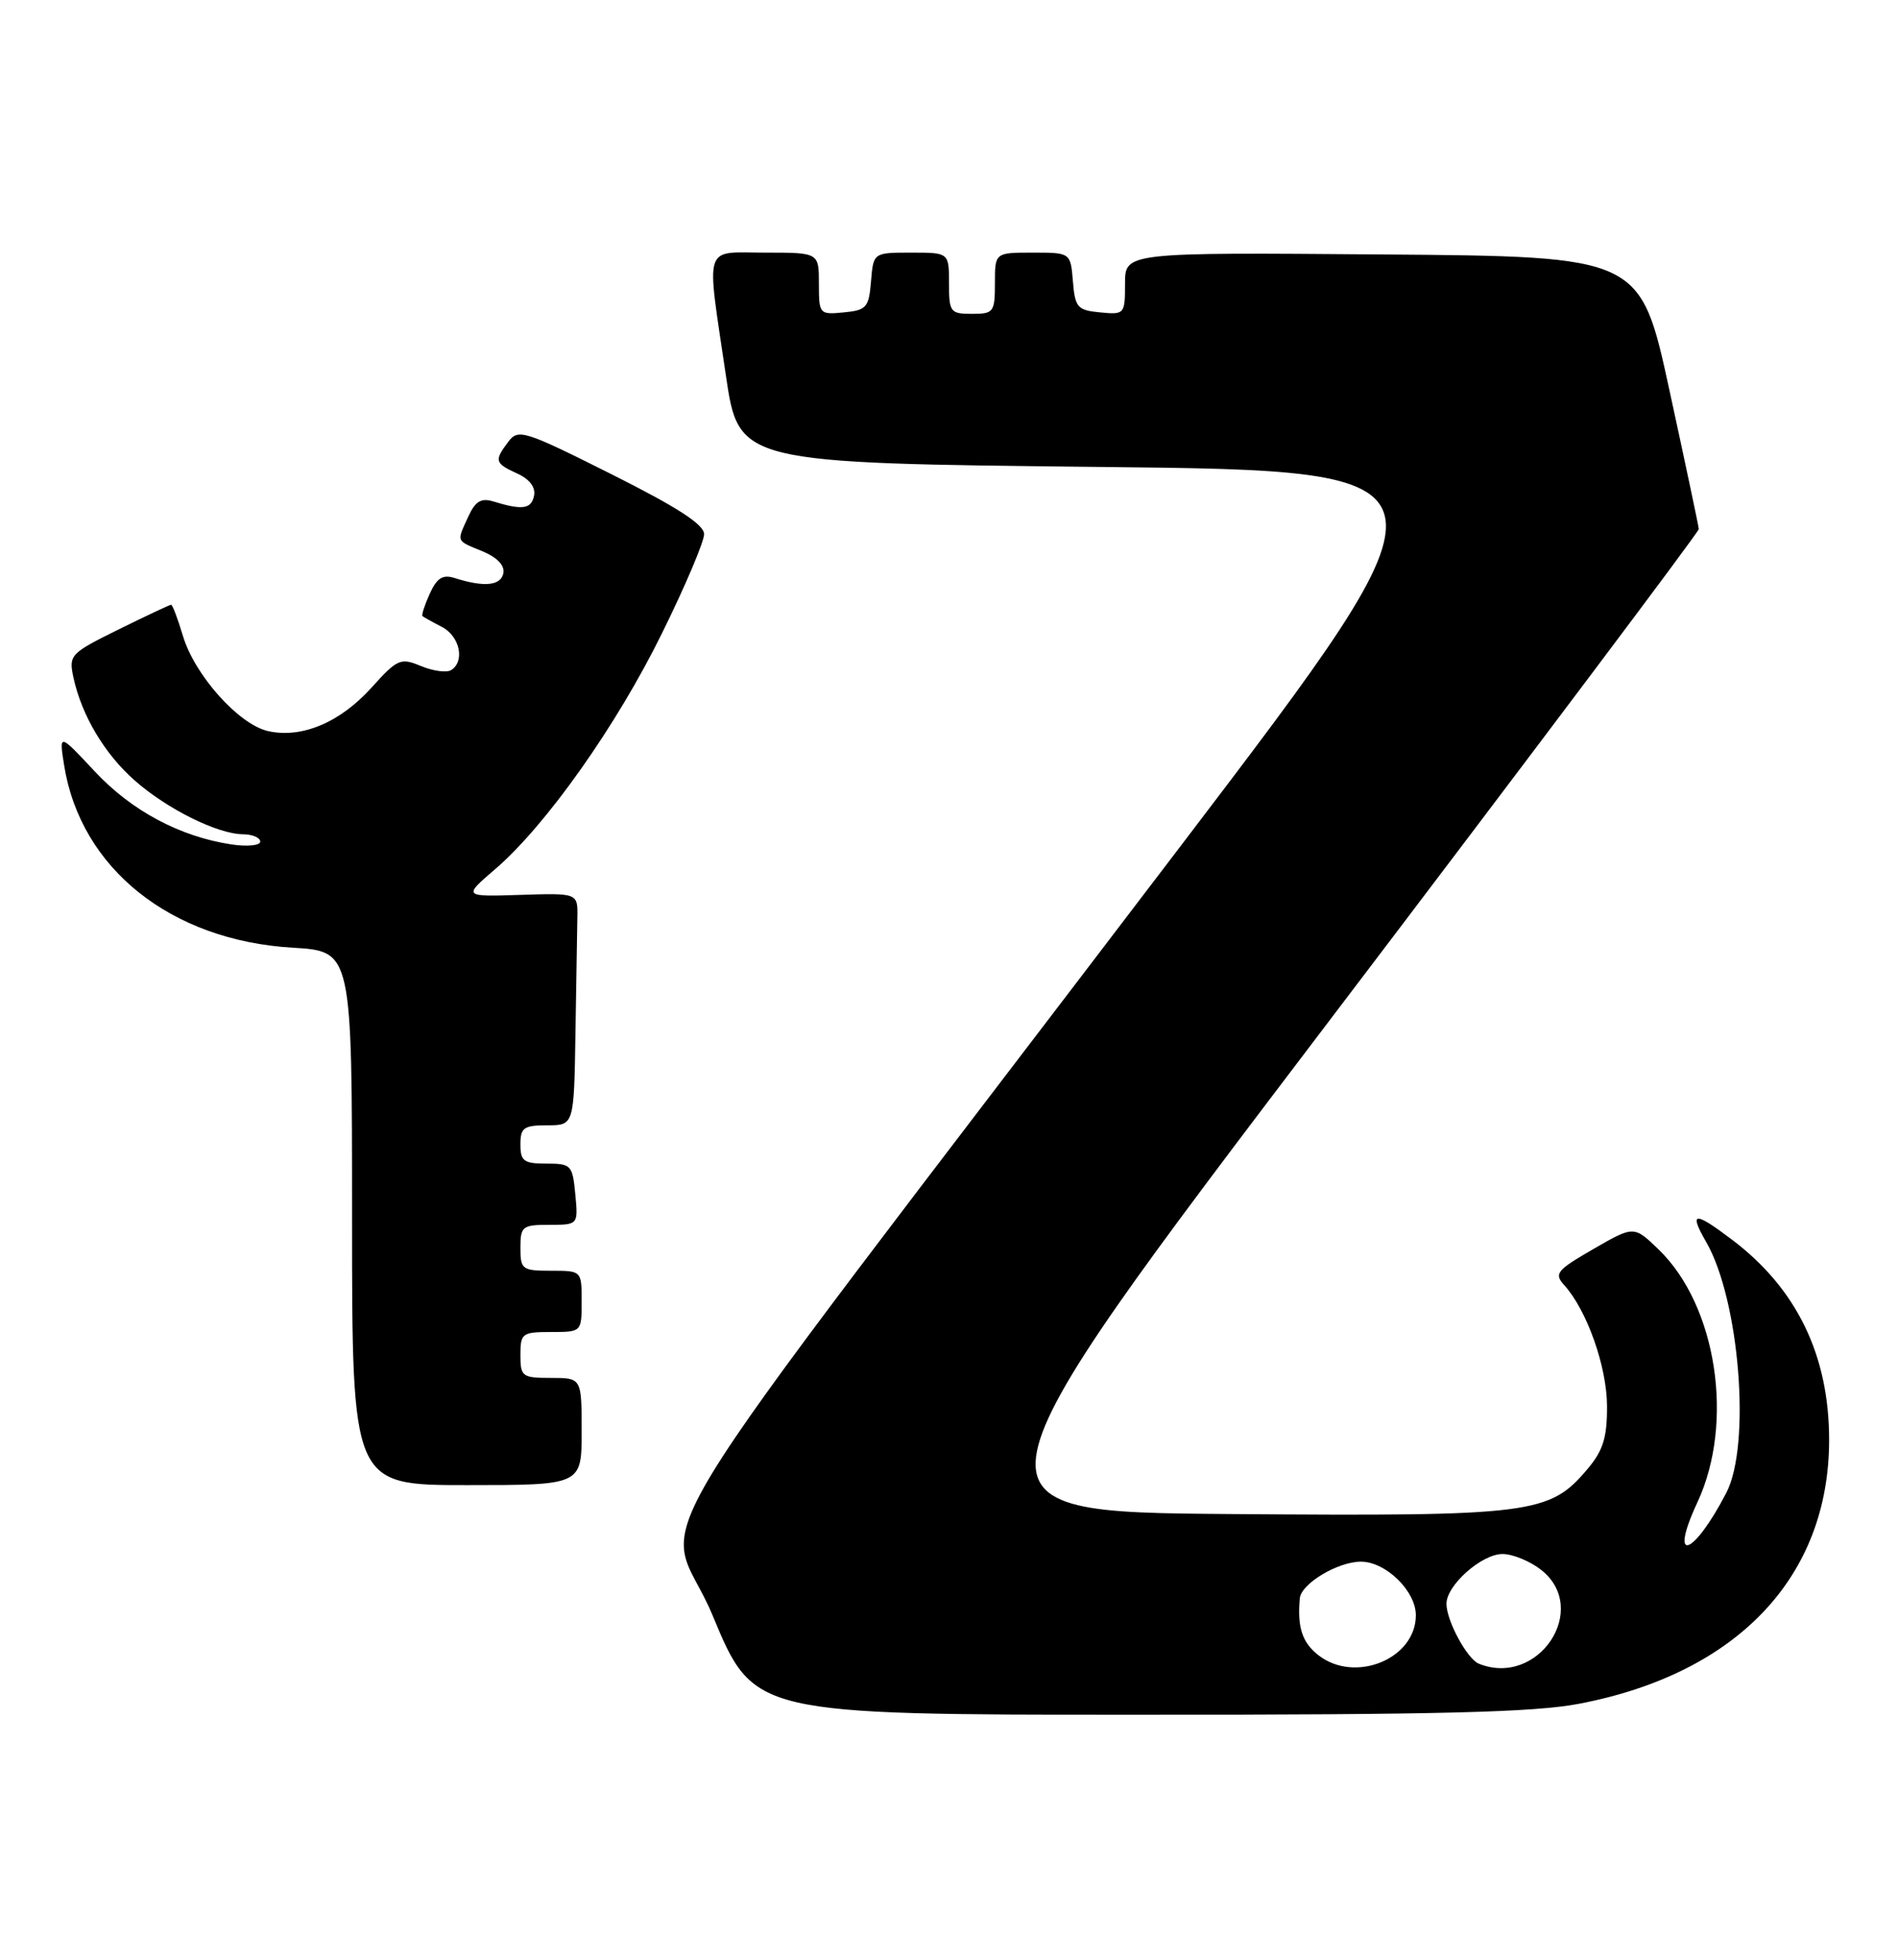 <?xml version="1.0" encoding="UTF-8" standalone="no"?>
<!DOCTYPE svg PUBLIC "-//W3C//DTD SVG 1.1//EN" "http://www.w3.org/Graphics/SVG/1.1/DTD/svg11.dtd" >
<svg xmlns="http://www.w3.org/2000/svg" xmlns:xlink="http://www.w3.org/1999/xlink" version="1.1" viewBox="0 0 248 256">
 <g >
 <path fill="currentColor"
d=" M 206.35 222.56 C 227.03 218.60 239.00 205.96 239.00 188.09 C 239.00 177.07 234.78 168.35 226.35 161.97 C 221.37 158.20 220.64 158.26 222.94 162.25 C 227.29 169.79 228.82 188.74 225.57 195.00 C 221.24 203.35 217.98 204.43 221.79 196.25 C 226.65 185.82 224.32 170.58 216.75 163.25 C 213.50 160.10 213.50 160.10 208.20 163.16 C 203.38 165.94 203.03 166.38 204.39 167.88 C 207.35 171.15 209.96 178.51 209.98 183.67 C 210.00 187.77 209.47 189.47 207.47 191.85 C 202.46 197.81 200.32 198.08 160.73 197.78 C 124.96 197.50 124.96 197.50 173.48 133.62 C 200.17 98.49 221.99 69.46 221.97 69.12 C 221.96 68.78 220.23 60.62 218.14 51.00 C 214.34 33.50 214.34 33.50 180.67 33.24 C 147.00 32.97 147.00 32.97 147.00 37.05 C 147.00 41.05 146.94 41.12 143.75 40.81 C 140.78 40.53 140.47 40.17 140.19 36.75 C 139.88 33.00 139.88 33.00 134.94 33.00 C 130.00 33.00 130.00 33.00 130.00 37.00 C 130.00 40.78 129.83 41.00 127.00 41.00 C 124.17 41.00 124.00 40.78 124.00 37.00 C 124.00 33.00 124.00 33.00 119.06 33.00 C 114.12 33.00 114.12 33.00 113.81 36.75 C 113.53 40.17 113.22 40.53 110.25 40.81 C 107.07 41.12 107.00 41.05 107.00 37.06 C 107.00 33.00 107.00 33.00 100.00 33.00 C 91.80 33.00 92.27 31.53 94.84 49.00 C 96.53 60.50 96.53 60.50 144.05 61.00 C 191.58 61.50 191.58 61.50 154.28 110.50 C 78.82 209.62 86.97 196.23 93.11 211.02 C 98.50 223.99 98.50 223.99 148.66 224.00 C 188.20 224.00 200.42 223.69 206.35 222.56 Z  M 76.00 187.00 C 76.00 180.00 76.00 180.00 72.00 180.00 C 68.22 180.00 68.00 179.83 68.00 177.00 C 68.00 174.17 68.22 174.00 72.00 174.00 C 76.00 174.00 76.00 174.00 76.00 170.00 C 76.00 166.00 76.00 166.00 72.00 166.00 C 68.22 166.00 68.00 165.83 68.00 163.00 C 68.00 160.20 68.25 160.00 71.78 160.00 C 75.55 160.00 75.55 160.00 75.17 156.00 C 74.81 152.19 74.63 152.00 71.39 152.00 C 68.44 152.00 68.00 151.68 68.00 149.50 C 68.00 147.31 68.43 147.00 71.50 147.00 C 75.00 147.00 75.00 147.00 75.19 135.00 C 75.30 128.40 75.41 121.57 75.44 119.83 C 75.50 116.66 75.50 116.66 68.00 116.90 C 60.50 117.14 60.50 117.14 64.71 113.53 C 71.34 107.83 80.57 94.79 86.52 82.68 C 89.54 76.56 92.00 70.76 92.00 69.78 C 92.00 68.52 88.52 66.27 79.90 61.95 C 68.51 56.24 67.72 55.99 66.43 57.69 C 64.55 60.18 64.64 60.51 67.57 61.85 C 69.20 62.59 70.01 63.66 69.78 64.76 C 69.42 66.51 68.26 66.67 64.44 65.50 C 62.87 65.02 62.10 65.48 61.19 67.48 C 59.65 70.86 59.53 70.56 63.05 72.02 C 64.97 72.82 65.97 73.87 65.77 74.89 C 65.43 76.52 63.26 76.73 59.44 75.52 C 57.85 75.01 57.10 75.48 56.15 77.56 C 55.48 79.05 55.05 80.36 55.21 80.49 C 55.37 80.62 56.51 81.26 57.75 81.90 C 60.09 83.12 60.78 86.40 58.94 87.54 C 58.36 87.90 56.59 87.66 55.02 87.01 C 52.33 85.89 51.94 86.06 48.51 89.86 C 44.42 94.38 39.44 96.48 35.05 95.51 C 31.23 94.67 25.44 88.22 23.90 83.06 C 23.23 80.83 22.54 79.00 22.36 79.00 C 22.18 79.00 19.09 80.45 15.49 82.23 C 9.18 85.34 8.97 85.57 9.59 88.48 C 10.67 93.47 13.66 98.49 17.63 101.98 C 21.87 105.70 28.41 108.95 31.75 108.98 C 32.99 108.99 34.00 109.42 34.00 109.94 C 34.00 110.45 32.32 110.62 30.25 110.31 C 23.51 109.29 17.21 105.93 12.39 100.78 C 7.71 95.77 7.71 95.77 8.38 99.98 C 10.54 113.46 22.32 122.85 38.25 123.80 C 46.00 124.26 46.00 124.26 46.00 159.13 C 46.00 194.00 46.00 194.00 61.00 194.00 C 76.00 194.00 76.00 194.00 76.00 187.00 Z  M 172.28 216.23 C 170.15 214.58 169.49 212.56 169.84 208.78 C 170.02 206.87 174.81 204.00 177.82 204.00 C 181.07 204.00 185.00 207.83 185.00 211.00 C 185.00 216.69 177.07 219.95 172.28 216.23 Z  M 193.23 217.33 C 191.70 216.71 189.00 211.72 189.00 209.50 C 189.00 207.08 193.60 203.00 196.32 203.00 C 197.65 203.00 199.92 203.93 201.37 205.07 C 207.84 210.17 201.01 220.46 193.23 217.33 Z "/>
</g>
</svg>